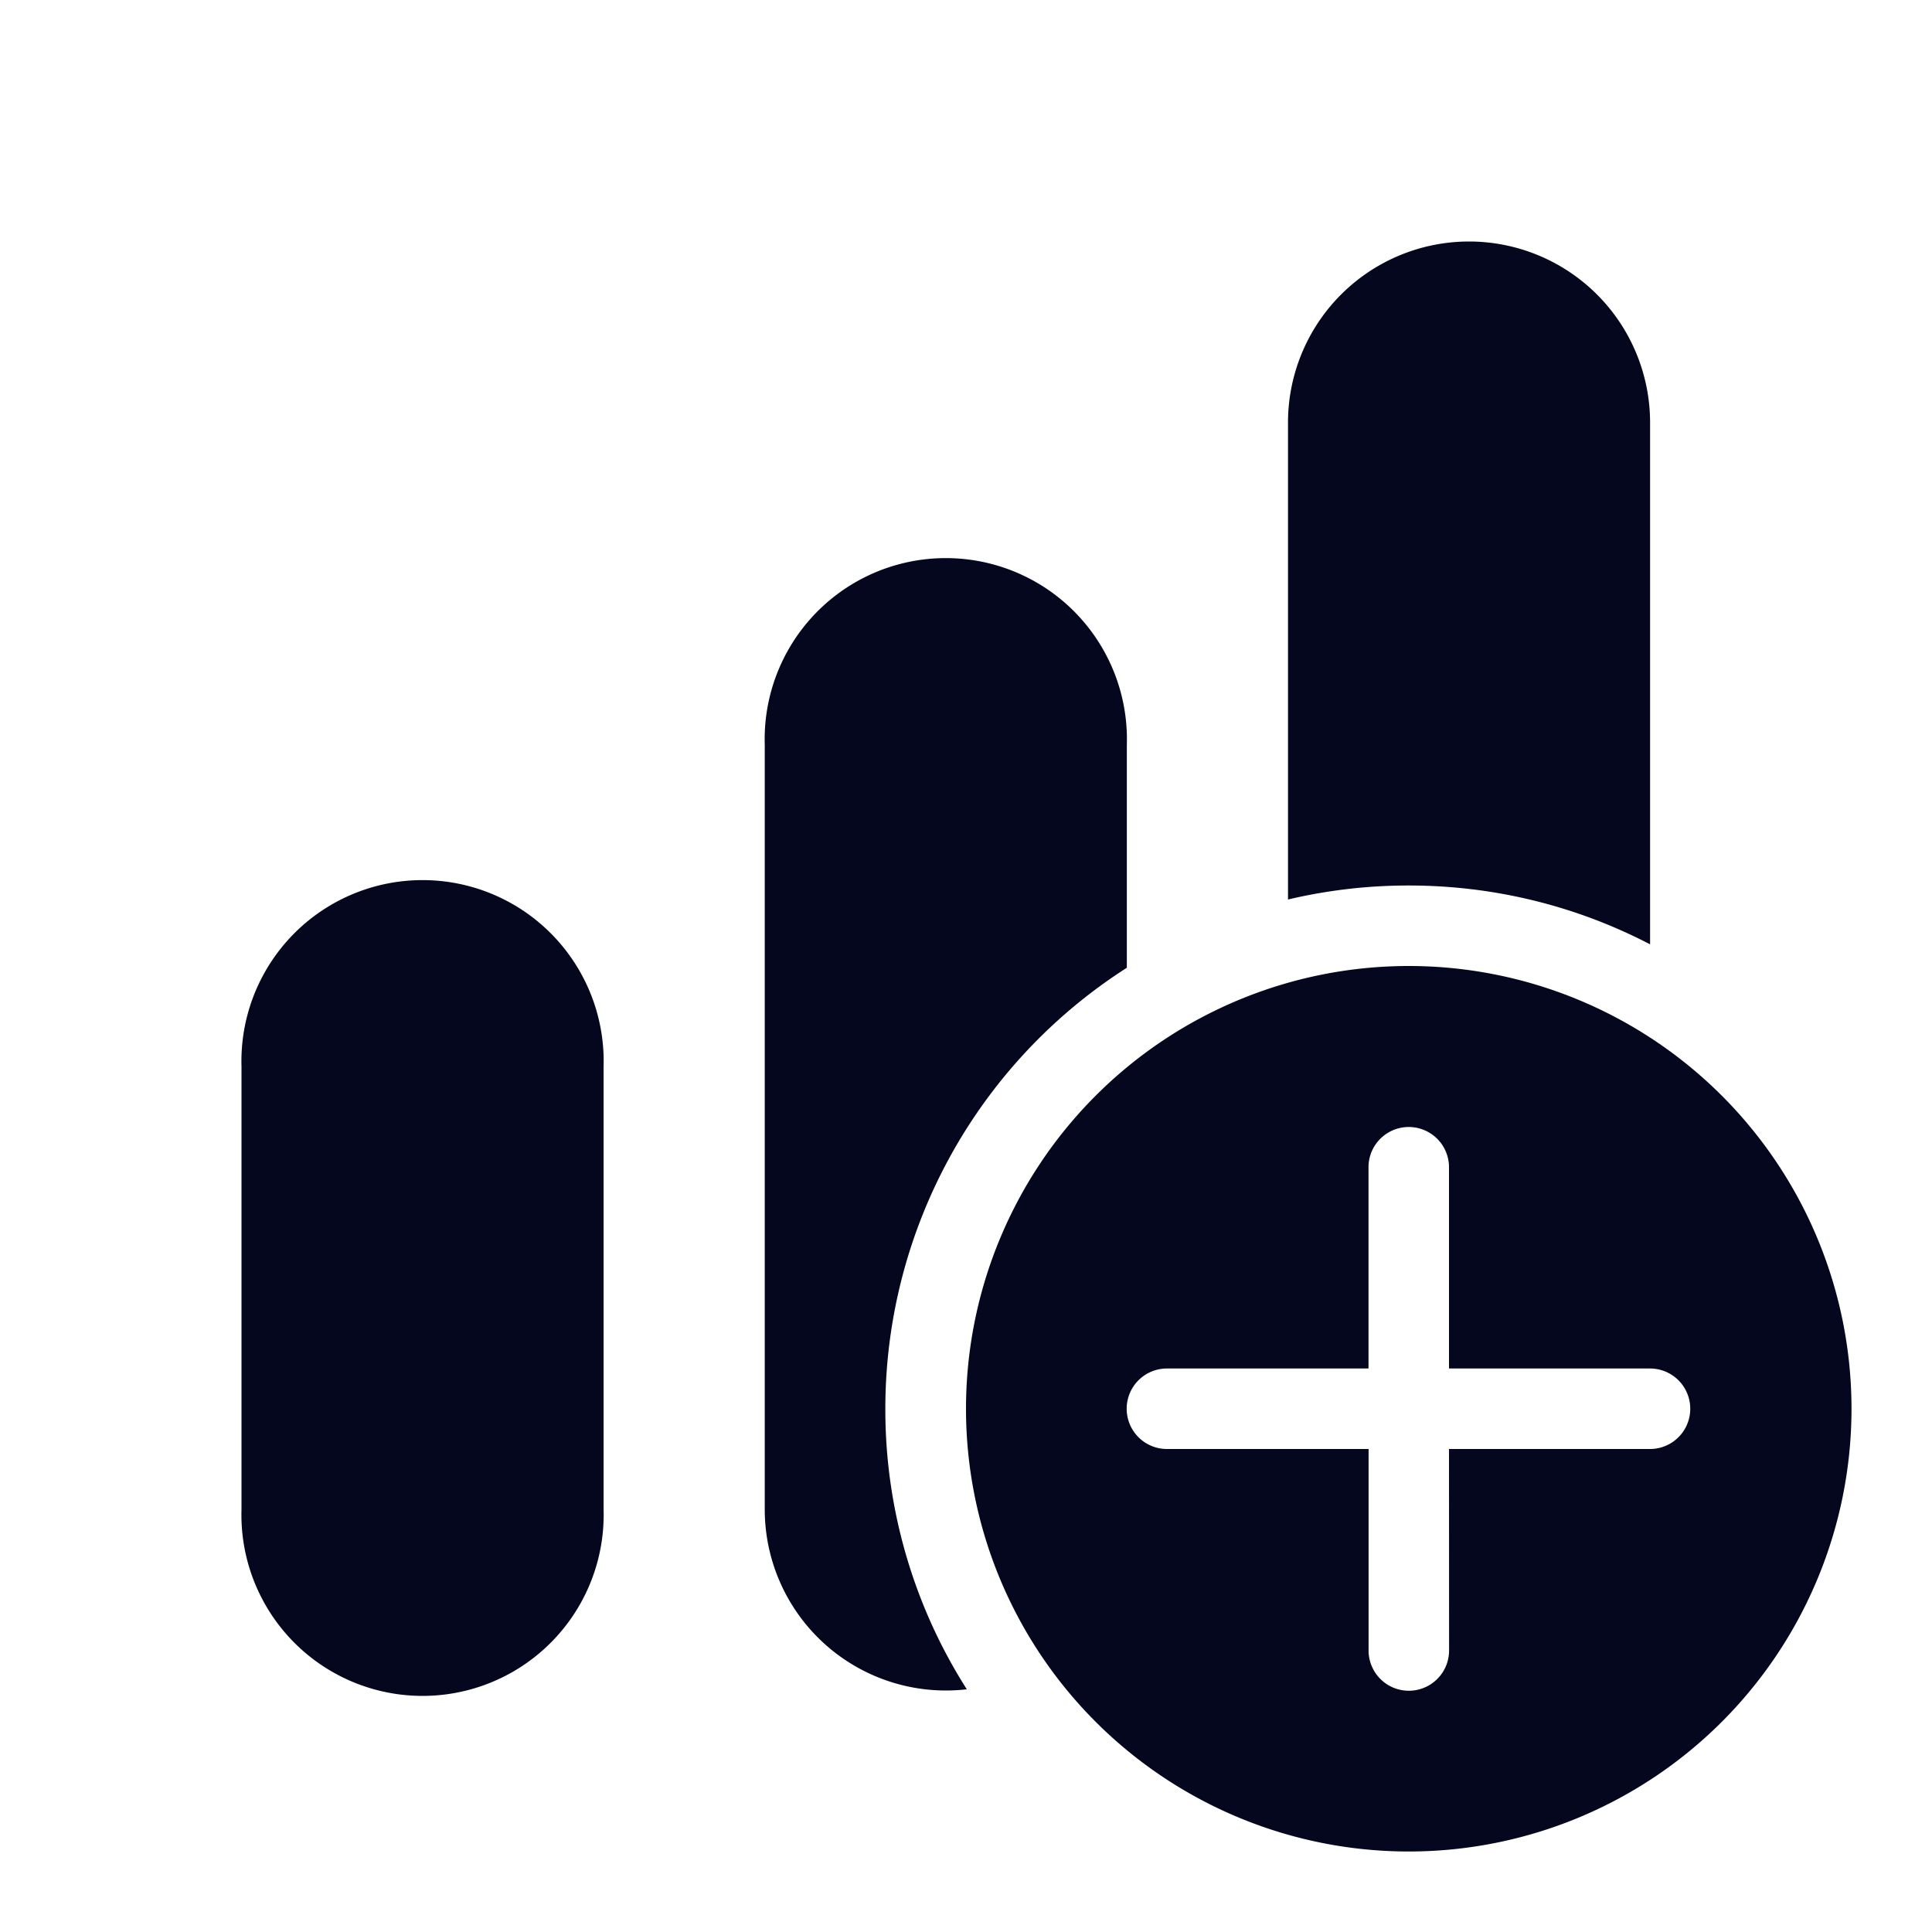 <svg xmlns="http://www.w3.org/2000/svg" width="24" height="24" fill="none"><path fill="#04071E" d="M18.25 3A2.25 2.25 0 0 0 16 5.25v5.924A6.5 6.5 0 0 1 17.498 11h.002c1.081 0 2.101.264 2.998.731V5.25A2.25 2.25 0 0 0 18.25 3m-4.252 6.25v2.772a6.5 6.5 0 0 0-3 5.478 6.47 6.47 0 0 0 1.012 3.485q-.128.015-.26.015a2.25 2.25 0 0 1-2.25-2.25v-9.5a2.25 2.25 0 1 1 4.498 0M3 13.25a2.25 2.25 0 1 1 4.498 0v5.5a2.25 2.25 0 1 1-4.498 0zm20 4.25a5.5 5.5 0 1 0-11 0 5.5 5.5 0 0 0 11 0m-5 .5.001 2.503a.5.5 0 1 1-1 0V18h-2.505a.5.5 0 0 1 0-1H17v-2.5a.5.5 0 1 1 1 0V17h2.497a.5.5 0 0 1 0 1z"/></svg>